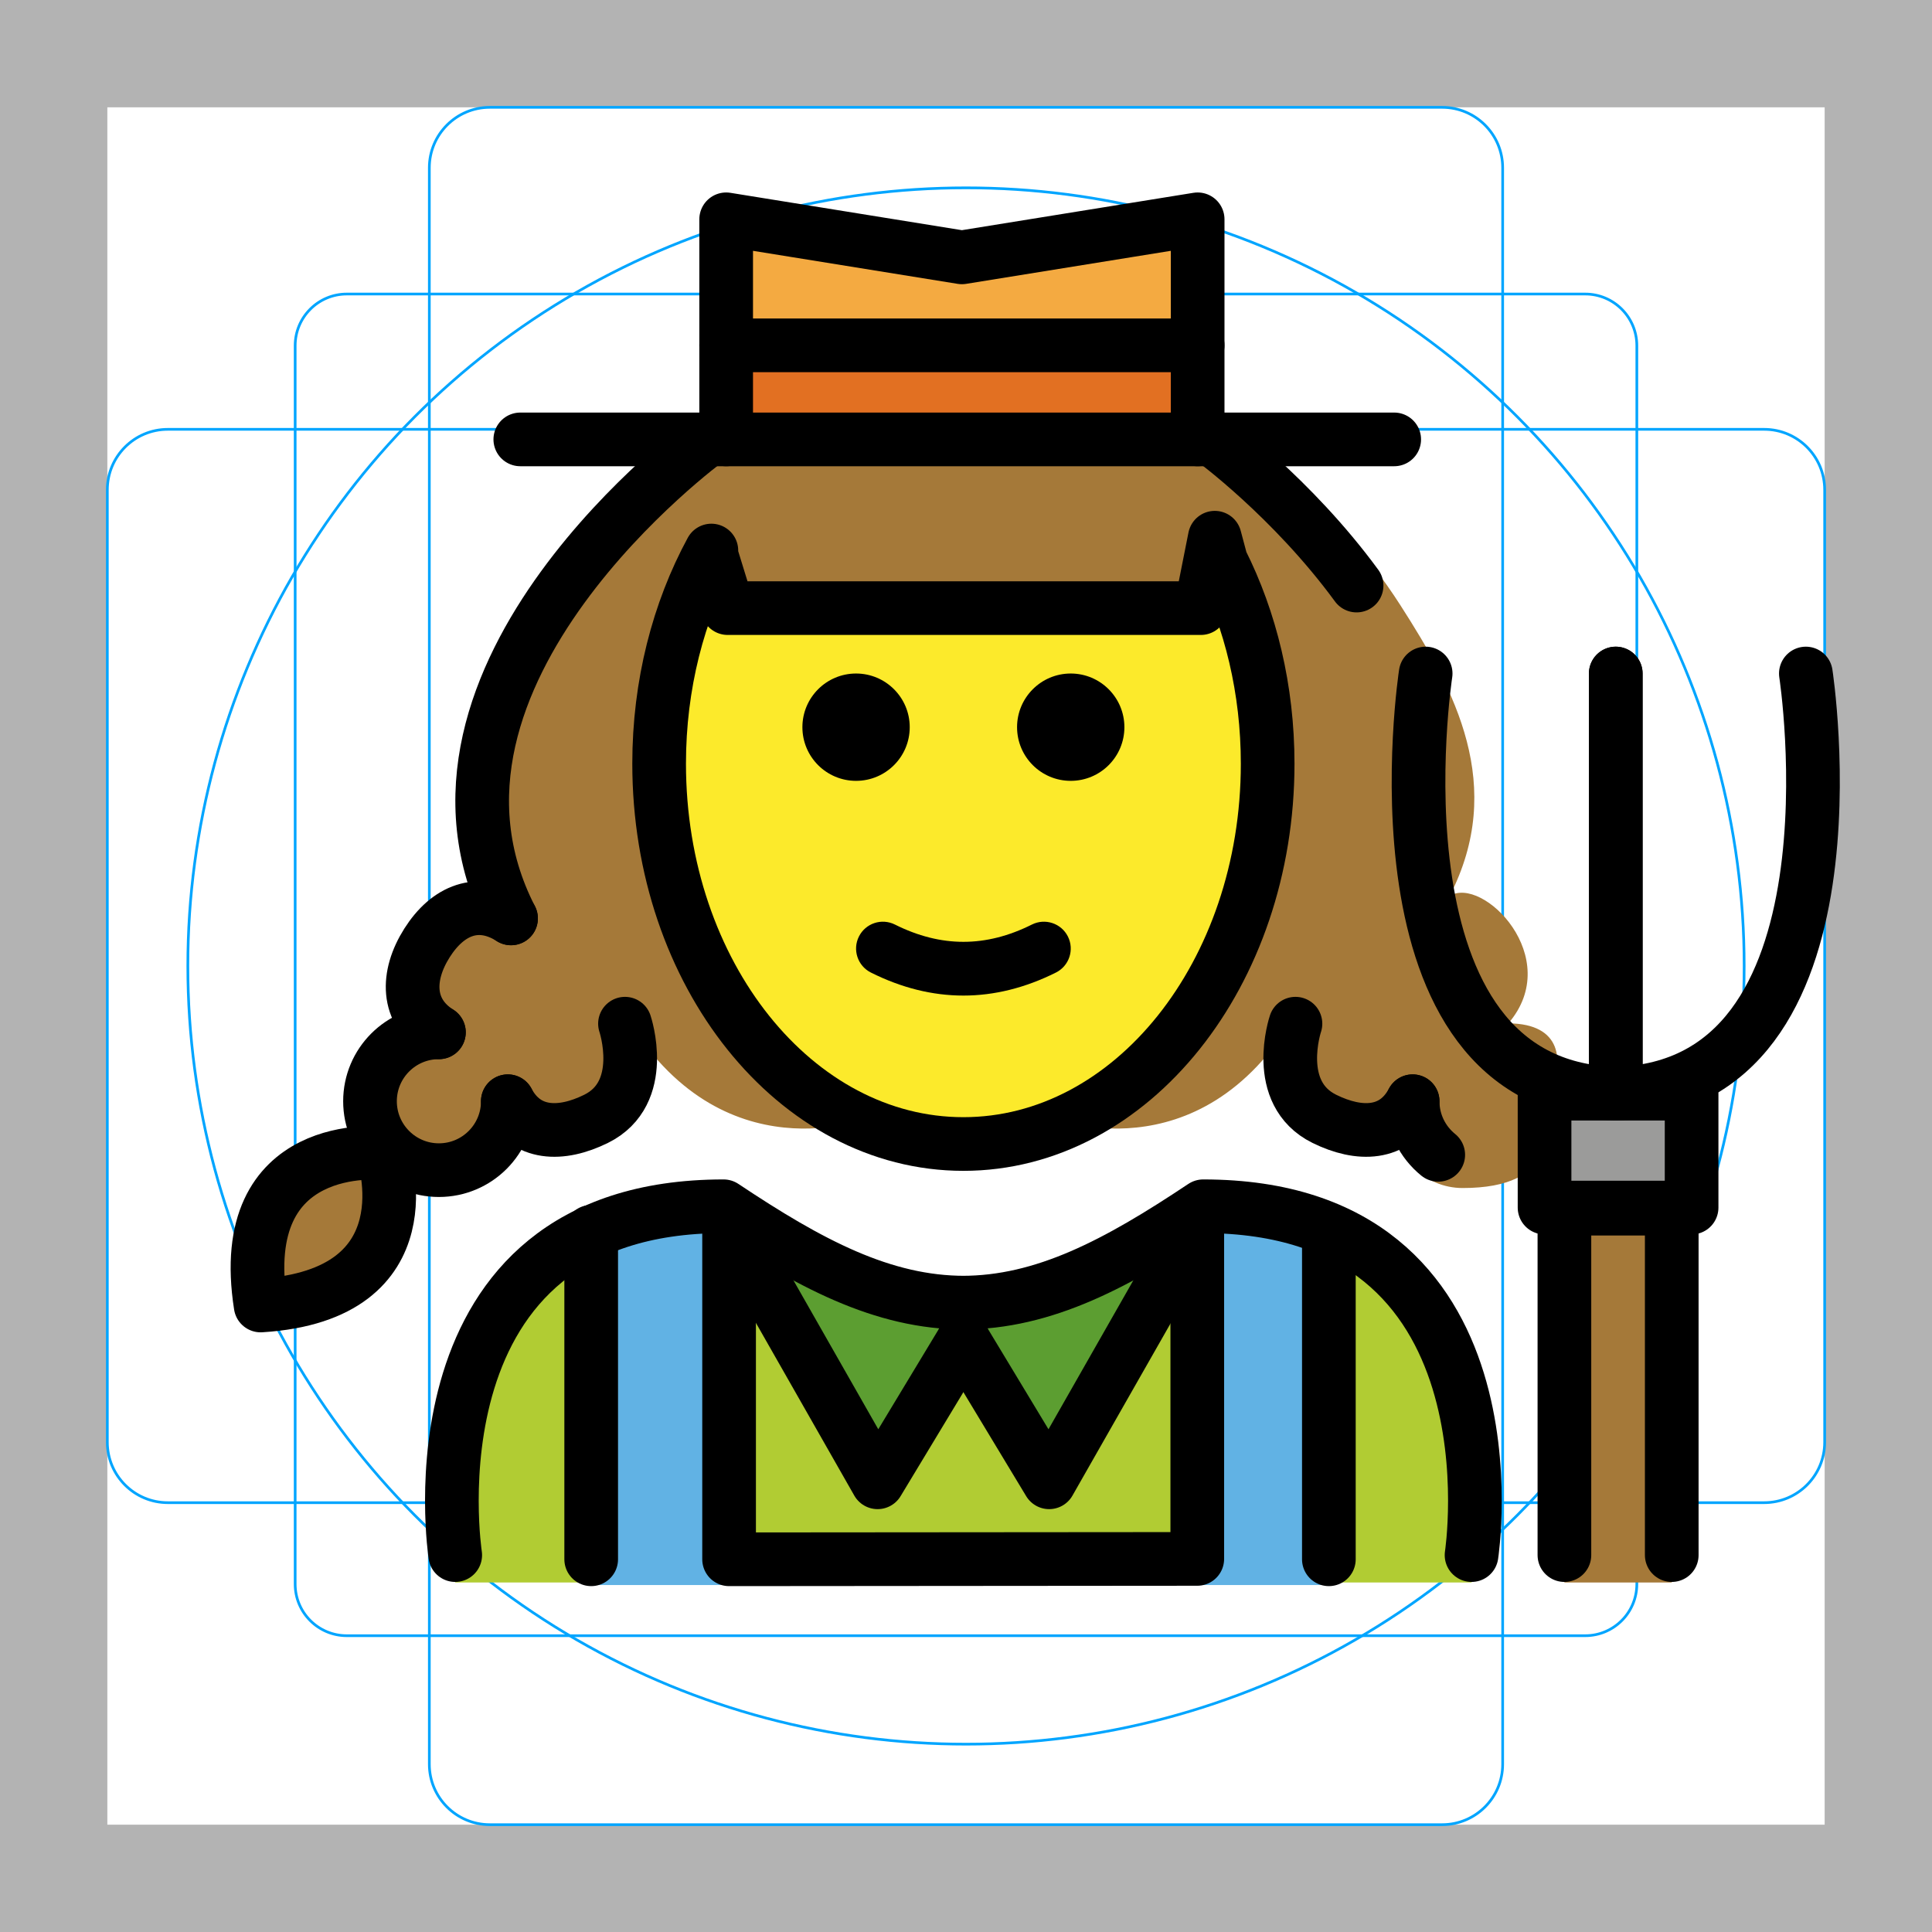 <svg version="1.1" id="emoji" xmlns="http://www.w3.org/2000/svg" x="0" y="0" viewBox="0 0 72 72" enable-background="new 0 0 72 72" xml:space="preserve">
  <g id="grid">
    <path fill="#B3B3B3" d="M68,4v64H4V4H68 M72,0H0v72h72V0z"/>
    <path fill="none" stroke="#00A5FF" stroke-width="0.1" stroke-miterlimit="10" d="M12.923,10.958h46.154 c1.062,0,1.923,0.861,1.923,1.923l0,0v46.154c0,1.062-0.861,1.923-1.923,1.923H12.923 c-1.062,0-1.923-0.861-1.923-1.923l0,0V12.881C11,11.819,11.861,10.958,12.923,10.958L12.923,10.958z"/>
    <path fill="none" stroke="#00A5FF" stroke-width="0.1" stroke-miterlimit="10" d="M18.254,4h35.493C54.991,4,56,5.009,56,6.254 v59.493C56,66.991,54.991,68,53.746,68H18.254C17.009,68,16,66.991,16,65.746V6.254C16,5.009,17.009,4,18.254,4z"/>
    <path fill="none" stroke="#00A5FF" stroke-width="0.1" stroke-miterlimit="10" d="M68,18.254v35.493 C68,54.991,66.991,56,65.746,56H6.254C5.009,56,4,54.991,4,53.746V18.254C4,17.009,5.009,16,6.254,16h59.493 C66.991,16,68,17.009,68,18.254z"/>
    <circle fill="none" stroke="#00A5FF" stroke-width="0.1" stroke-miterlimit="10" cx="36" cy="36" r="29"/>
  </g>
  <g id="color">
    <path fill="#B1CC33" d="M54.84,58.975c0,0,2-14.021-10-14.021c-3.192,2.128-5.926,3.598-9,3.592h0.125 c-3.074,0.006-5.808-1.464-9-3.592c-12,0-10,14.021-10,14.021"/>
    <rect x="22.032" y="44.995" fill="#61B2E4" width="4.288" height="14.027"/>
    <rect x="44.501" y="44.995" fill="#61B2E4" width="4.288" height="14.027"/>
    <rect x="22.032" y="57.336" fill="#61B2E4" width="27.491" height="1.734"/>
    <polyline fill="#5C9E31" points="26.903,45.054 32.706,55.241 35.903,49.946"/>
    <polyline fill="#5C9E31" points="44.903,45.054 39.099,55.241 35.903,49.946"/>
    <polyline fill="#F4AA41" points="27.062,16.375 27.062,8.173 35.847,9.591 44.633,8.173 44.633,16.375"/>
    <rect x="27.062" y="12.958" fill="#E27022" width="17.446" height="2.658"/>
    <rect x="57.561" y="40.758" fill="#9B9B9A" width="5.48" height="4.245"/>
    <polygon fill="#A57939" points="58.301,45.044 58.301,54.368 58.301,57.954 58.301,58.975 62.301,58.975 62.301,57.954 62.301,54.368 62.301,45.044"/>
  </g>
  <g id="hair">
    <path fill="#A57939" d="M9.713,48.318c6.352-0.394,4.558-5.676,4.558-5.676S8.726,42.03,9.713,48.318z"/>
    <path fill="#A57939" d="M56.213,38.137c2.105-2.453-0.965-5.52-2.188-4.745c2.105-4.109,0.212-7.648-1.839-10.841 c-2.491-3.878-5.999-6.51-5.999-6.51H35.903h-0.235H26.383c0,0-12,8.752-7.338,17.851 c-1.223-0.775-2.357-0.31-3.131,0.913c-0.775,1.223-0.78,2.558,0.443,3.333c-1.418,0-2.568,1.15-2.568,2.568 s1.15,2.568,2.568,2.568s2.568-1.15,2.568-2.568c0.682,1.278,1.988,1.298,3.287,0.658 c1.952-0.962,1.079-3.547,1.079-3.547c3.602,6.106,9.134,3.828,9.162,3.816c-4.576-1.824-7.89-7.181-7.89-13.506 c0-2.944,0.718-5.678,1.947-7.944l-0.028,0.089l0.634,2.057h8.487h0.062h0.235h0.062h8.487l0.634-2.057 l-0.028-0.089c1.229,2.266,1.947,5,1.947,7.944c0,6.325-3.314,11.681-7.89,13.506 c0.029,0.012,5.561,2.29,9.162-3.816c0,0-0.873,2.585,1.079,3.547c1.299,0.64,1.906,1.619,2.587,0.342 c0,1.418,1.15,2.568,2.568,2.568c3.529,0,3.268-2.15,3.268-3.568C58.273,39.557,58.228,38.15,56.213,38.137z"/>
  </g>
  <g id="skin">
    <path fill="#FCEA2B" d="M35.903,22.663h8.848c0,0-0.017-3.205,0.242-2.78c1.45,2.381,2.312,5.354,2.312,8.578 c0,7.828-5.077,14.173-11.339,14.173s-11.339-6.346-11.339-14.173c0-3.083,0.787-5.936,2.125-8.262 c0.186-0.323,0.366,2.465,0.366,2.465S35.903,22.663,35.903,22.663z"/>
  </g>
  <g id="skin-shadow"/>
  <g id="line">
    <path d="M41.903,27.1c0,1.105-0.896,2-2,2s-2-0.895-2-2c0-1.103,0.896-2,2-2S41.903,25.997,41.903,27.1"/>
    <path d="M33.903,27.1c0,1.105-0.896,2-2,2s-2-0.895-2-2c0-1.103,0.896-2,2-2S33.903,25.997,33.903,27.1"/>
    <path d="M35.903,37.102c-1.152,0-2.304-0.286-3.447-0.858c-0.494-0.247-0.694-0.848-0.447-1.342 c0.247-0.494,0.846-0.694,1.342-0.447c1.718,0.859,3.388,0.859,5.105,0c0.495-0.247,1.095-0.046,1.342,0.447 c0.247,0.494,0.047,1.095-0.447,1.342C38.206,36.816,37.054,37.102,35.903,37.102z"/>
    <polyline fill="none" stroke="#000000" stroke-width="2" stroke-linecap="round" stroke-linejoin="round" stroke-miterlimit="10" points="26.903,45.054 32.706,55.241 35.903,49.946"/>
    <polyline fill="none" stroke="#000000" stroke-width="2" stroke-linecap="round" stroke-linejoin="round" stroke-miterlimit="10" points="44.903,45.054 39.099,55.241 35.903,49.946"/>
    <path fill="none" stroke="#000000" stroke-width="2" stroke-linecap="round" stroke-linejoin="round" stroke-miterlimit="10" d="M54.84,57.954c0,0,2-13-10-13c-3.192,2.128-5.926,3.598-9,3.592h0.125c-3.074,0.006-5.808-1.464-9-3.592 c-12,0-10,13-10,13"/>
    <line fill="none" stroke="#000000" stroke-width="2" stroke-linecap="round" stroke-linejoin="round" stroke-miterlimit="10" x1="22.032" y1="45.906" x2="22.032" y2="58.11"/>
    <line fill="none" stroke="#000000" stroke-width="2" stroke-linecap="round" stroke-linejoin="round" stroke-miterlimit="10" x1="49.523" y1="45.906" x2="49.523" y2="58.11"/>
    <polyline fill="none" stroke="#000000" stroke-width="2" stroke-linecap="round" stroke-linejoin="round" stroke-miterlimit="10" points="27.171,45.209 27.171,58.11 44.619,58.096 44.619,45.189"/>
    <path fill="none" stroke="#000000" stroke-width="2" stroke-linecap="round" stroke-linejoin="round" stroke-miterlimit="10" d="M16.357,38.472c-1.223-0.775-1.218-2.109-0.443-3.333c0.775-1.223,1.908-1.688,3.131-0.913"/>
    <path fill="none" stroke="#000000" stroke-width="2" stroke-linecap="round" stroke-linejoin="round" stroke-miterlimit="10" d="M18.925,41.04c0,1.418-1.15,2.568-2.568,2.568s-2.568-1.15-2.568-2.568s1.15-2.568,2.568-2.568"/>
    <path fill="none" stroke="#000000" stroke-width="2" stroke-linecap="round" stroke-linejoin="round" stroke-miterlimit="10" d="M9.713,48.652c6.352-0.394,4.558-5.676,4.558-5.676S8.726,42.365,9.713,48.652z"/>
    <path fill="none" stroke="#000000" stroke-width="2" stroke-linecap="round" stroke-linejoin="round" stroke-miterlimit="10" d="M23.291,38.15c0,0,0.873,2.585-1.079,3.547c-1.299,0.64-2.606,0.62-3.287-0.658"/>
    <polyline fill="none" stroke="#000000" stroke-width="2" stroke-linecap="round" stroke-linejoin="round" stroke-miterlimit="10" points="27.062,16.375 27.062,8.173 35.847,9.591 44.633,8.173 44.633,16.375"/>
    <line fill="none" stroke="#000000" stroke-width="2" stroke-linecap="round" stroke-linejoin="round" stroke-miterlimit="10" x1="27.062" y1="12.87" x2="44.633" y2="12.87"/>
    <path fill="none" stroke="#000000" stroke-width="2" stroke-linecap="round" stroke-linejoin="round" stroke-miterlimit="10" d="M26.383,16.375c0,0-12,8.752-7.338,17.851"/>
    <path fill="none" stroke="#000000" stroke-width="2" stroke-linecap="round" stroke-linejoin="round" stroke-miterlimit="10" d="M52.645,41.04c0,0.807,0.372,1.526,0.954,1.997"/>
    <path fill="none" stroke="#000000" stroke-width="2" stroke-linecap="round" stroke-linejoin="round" stroke-miterlimit="10" d="M48.278,38.15c0,0-0.873,2.585,1.079,3.547c1.299,0.64,2.606,0.62,3.287-0.658"/>
    <path fill="none" stroke="#000000" stroke-width="2" stroke-linecap="round" stroke-linejoin="round" stroke-miterlimit="10" d="M45.187,16.375c0,0,2.96,2.159,5.369,5.447"/>
    <path fill="none" stroke="#000000" stroke-width="2" stroke-linecap="round" stroke-linejoin="round" stroke-miterlimit="10" d="M53.13,25.1c0,0-2.377,15.415,7.085,15.658V25.1"/>
    <path fill="none" stroke="#000000" stroke-width="2" stroke-linecap="round" stroke-linejoin="round" stroke-miterlimit="10" d="M67.299,25.1c0,0,2.377,15.415-7.085,15.658V25.1"/>
    <rect x="57.561" y="40.758" fill="none" stroke="#000000" stroke-width="2" stroke-linecap="round" stroke-linejoin="round" stroke-miterlimit="10" width="5.48" height="4.245"/>
    <polyline fill="none" stroke="#000000" stroke-width="2" stroke-linecap="round" stroke-linejoin="round" stroke-miterlimit="10" points="62.301,57.954 62.301,45.044 58.301,45.044 58.301,57.954"/>
    <line fill="none" stroke="#000000" stroke-width="2" stroke-linecap="round" stroke-linejoin="round" stroke-miterlimit="10" x1="19.39" y1="16.375" x2="51.958" y2="16.375"/>
    <path fill="none" stroke="#000000" stroke-width="2" stroke-linecap="round" stroke-linejoin="round" stroke-miterlimit="10" d="M26.511,20.517c-1.229,2.266-1.947,5-1.947,7.944c0,7.828,5.077,14.173,11.339,14.173s11.339-6.346,11.339-14.173 c0-2.769-0.635-5.353-1.734-7.536l-0.236-0.886l-0.521,2.624h-8.785h-0.062h-8.785l-0.634-2.057"/>
  </g>
</svg>
